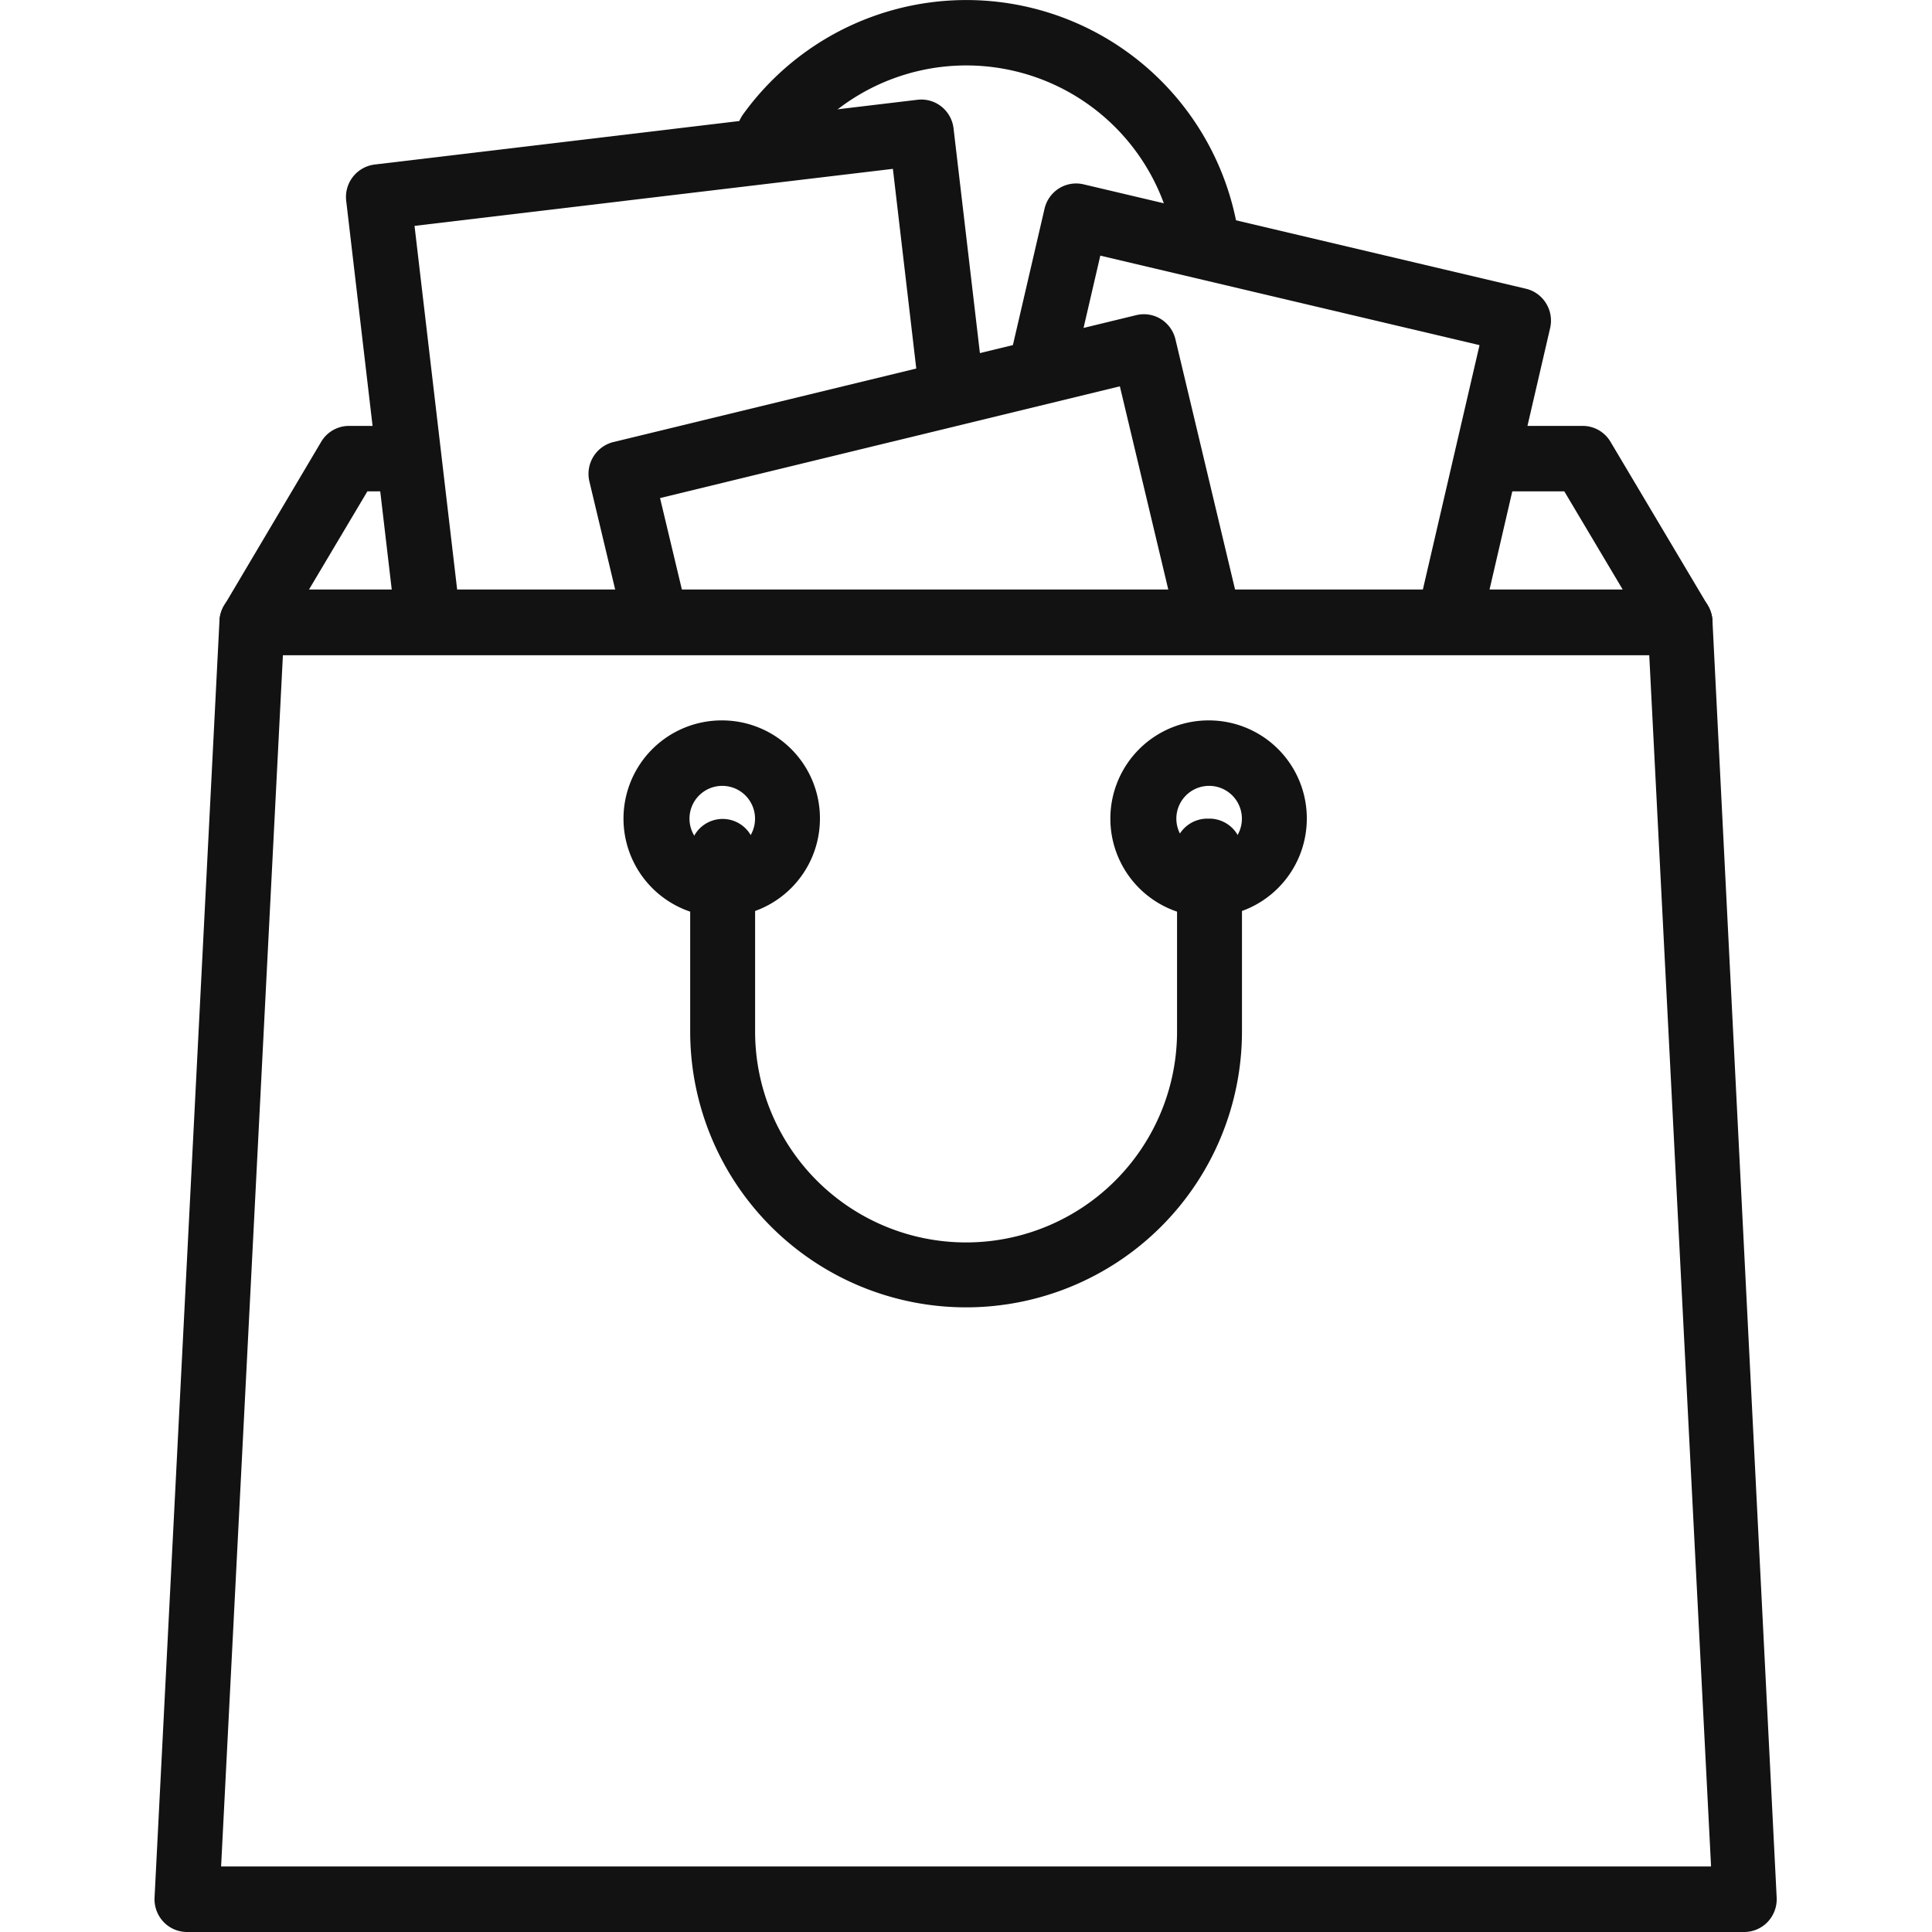 <svg xmlns="http://www.w3.org/2000/svg" viewBox="0 0 25 25">
  <defs>
    <style>
      .cls-1 {
        fill: #fff;
        opacity: 0;
      }

      .cls-2 {
        fill: #121212;
      }
    </style>
  </defs>
  <g id="marketplace" transform="translate(17618 23495)">
    <path id="Path_899" data-name="Path 899" class="cls-1" d="M0,0H25V25H0Z" transform="translate(-17618 -23495)"/>
    <g id="shopping-bag" transform="translate(-17616 -23495)">
      <g id="Group_1216" data-name="Group 1216" transform="translate(7.535)">
        <g id="Group_1215" data-name="Group 1215">
          <path id="Path_902" data-name="Path 902" class="cls-2" d="M83.092,3.089a3.561,3.561,0,0,0-6.418-1.61.426.426,0,0,0,.091.592.418.418,0,0,0,.587-.092,2.723,2.723,0,0,1,4.909,1.23.422.422,0,0,0,.415.364.446.446,0,0,0,.06,0A.423.423,0,0,0,83.092,3.089Z" transform="translate(-76.593)"/>
        </g>
      </g>
      <g id="Group_1218" data-name="Group 1218" transform="translate(0.84 5.508)">
        <g id="Group_1217" data-name="Group 1217" transform="translate(0)">
          <path id="Path_903" data-name="Path 903" class="cls-2" d="M41.445,46.7l-1.26-2.119a.419.419,0,0,0-.36-.206H38.617a.424.424,0,0,0,0,.847h.97l.756,1.271h-17l.756-1.271h.445a.424.424,0,0,0,0-.847h-.683a.419.419,0,0,0-.36.206L22.245,46.7a.427.427,0,0,0-.005.427.419.419,0,0,0,.365.215h18.48a.419.419,0,0,0,.365-.215A.427.427,0,0,0,41.445,46.7Z" transform="translate(-22.185 -44.372)"/>
        </g>
      </g>
      <g id="Group_1220" data-name="Group 1220" transform="translate(11.072 2.374)">
        <g id="Group_1219" data-name="Group 1219" transform="translate(0)">
          <path id="Path_904" data-name="Path 904" class="cls-2" d="M112.277,20.677a.419.419,0,0,0-.261-.189l-5.725-1.351a.418.418,0,0,0-.317.053.424.424,0,0,0-.187.264l-.432,1.862a.42.42,0,1,0,.818.193l.336-1.449,4.907,1.158-.771,3.326a.42.42,0,1,0,.818.193L112.329,21A.425.425,0,0,0,112.277,20.677Z" transform="translate(-105.343 -19.126)"/>
        </g>
      </g>
      <g id="Group_1222" data-name="Group 1222" transform="translate(2.478 1.288)">
        <g id="Group_1221" data-name="Group 1221" transform="translate(0)">
          <path id="Path_905" data-name="Path 905" class="cls-2" d="M43.738,14.013l-.383-3.265a.424.424,0,0,0-.157-.283.417.417,0,0,0-.309-.088l-7.025.838a.423.423,0,0,0-.368.471l.638,5.446a.421.421,0,0,0,.417.374l.05,0a.423.423,0,0,0,.368-.471l-.589-5.026,6.19-.738.333,2.845a.42.42,0,1,0,.834-.1Z" transform="translate(-35.494 -10.374)"/>
        </g>
      </g>
      <g id="Group_1224" data-name="Group 1224" transform="translate(5.616 4.068)">
        <g id="Group_1223" data-name="Group 1223" transform="translate(0)">
          <path id="Path_906" data-name="Path 906" class="cls-2" d="M69.425,36.591l-.834-3.5a.425.425,0,0,0-.189-.262.419.419,0,0,0-.318-.05l-6.766,1.642a.424.424,0,0,0-.31.511l.417,1.748a.419.419,0,0,0,.506.313.424.424,0,0,0,.31-.511l-.319-1.336L67.872,33.7l.735,3.085a.421.421,0,0,0,.408.325.416.416,0,0,0,.1-.012A.424.424,0,0,0,69.425,36.591Z" transform="translate(-60.997 -32.769)"/>
        </g>
      </g>
      <g id="Group_1226" data-name="Group 1226" transform="translate(0 7.627)">
        <g id="Group_1225" data-name="Group 1225" transform="translate(0)">
          <path id="Path_907" data-name="Path 907" class="cls-2" d="M35.518,61.843a.422.422,0,0,0-.42-.4H16.619a.422.422,0,0,0-.42.4l-.84,16.525a.426.426,0,0,0,.115.314.419.419,0,0,0,.3.132h20.16a.42.42,0,0,0,.3-.132.427.427,0,0,0,.115-.314ZM16.22,77.966l.8-15.678H34.7l.8,15.678Z" transform="translate(-15.359 -61.441)"/>
        </g>
      </g>
      <g id="Group_1228" data-name="Group 1228" transform="translate(12.39 9.322)">
        <g id="Group_1227" data-name="Group 1227">
          <path id="Path_908" data-name="Path 908" class="cls-2" d="M117.312,75.093a1.271,1.271,0,1,0,1.26,1.271A1.267,1.267,0,0,0,117.312,75.093Zm0,1.695a.424.424,0,1,1,.42-.424A.422.422,0,0,1,117.312,76.788Z" transform="translate(-116.052 -75.093)"/>
        </g>
      </g>
      <g id="Group_1230" data-name="Group 1230" transform="translate(6.09 9.322)">
        <g id="Group_1229" data-name="Group 1229">
          <path id="Path_909" data-name="Path 909" class="cls-2" d="M66.112,75.093a1.271,1.271,0,1,0,1.26,1.271A1.267,1.267,0,0,0,66.112,75.093Zm0,1.695a.424.424,0,1,1,.42-.424A.422.422,0,0,1,66.112,76.788Z" transform="translate(-64.852 -75.093)"/>
        </g>
      </g>
      <g id="Group_1232" data-name="Group 1232" transform="translate(6.93 10.593)">
        <g id="Group_1231" data-name="Group 1231">
          <path id="Path_910" data-name="Path 910" class="cls-2" d="M78.4,85.333h-.032a.425.425,0,0,0-.388.587v2.167a2.73,2.73,0,1,1-5.46,0v-2.33a.42.42,0,1,0-.84,0v2.33a3.57,3.57,0,1,0,7.14,0v-2.33A.422.422,0,0,0,78.4,85.333Z" transform="translate(-71.679 -85.333)"/>
        </g>
      </g>
    </g>
  </g>
</svg>
